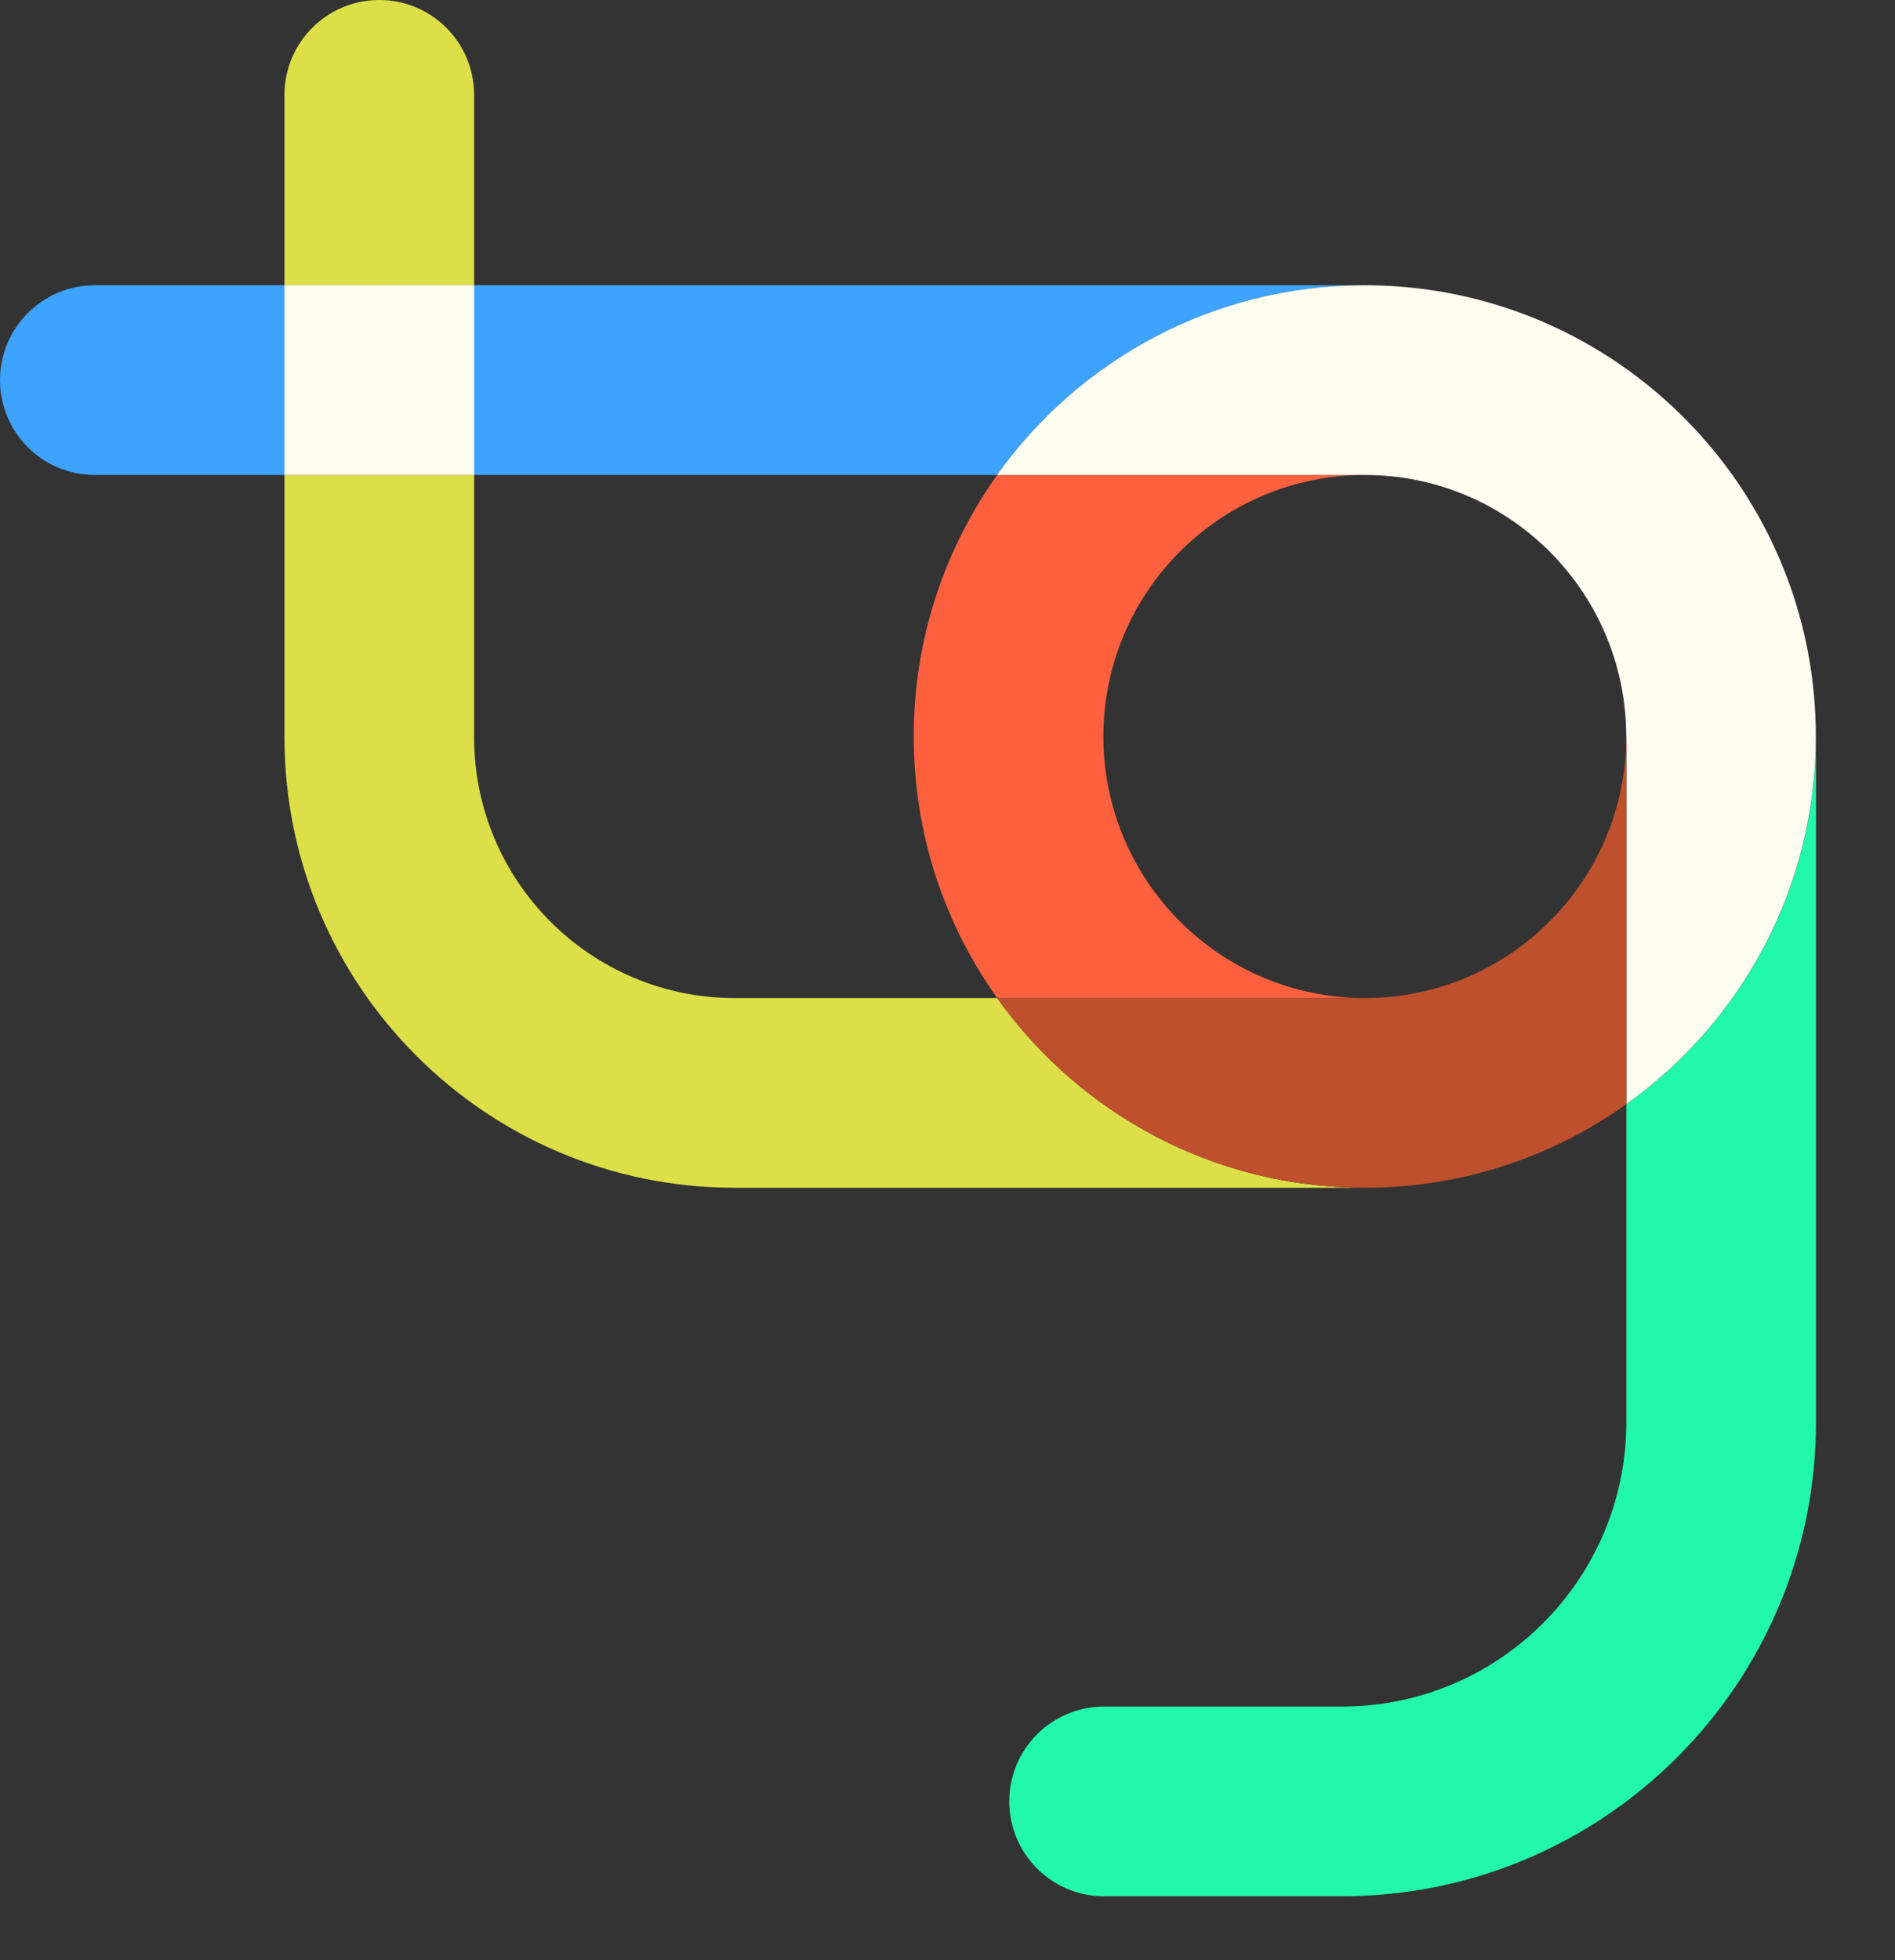 <svg width="1319" height="1364" viewBox="0 0 1319 1364" fill="none" xmlns="http://www.w3.org/2000/svg">
<rect x="0" y="0" width="1319" height="1364" fill="#333333" stroke="none"/>
<path d="M1132 989.493V768.402C1211.89 711.477 1264 618.071 1264 512.496V989.493C1264 1171.75 1116.25 1319.49 934.001 1319.49L768.501 1319.5C732.05 1319.5 702.5 1289.95 702.5 1253.5C702.5 1217.04 732.049 1187.5 768.499 1187.5L934 1187.49C1043.35 1187.49 1132 1098.84 1132 989.493Z" fill="#21F8AA"/>
<path d="M66 330.5L694.095 330.5C751.019 250.604 844.425 198.5 950 198.5L66 198.5C29.549 198.5 -4.44277e-06 228.049 -7.62939e-06 264.5C-1.0816e-05 300.951 29.549 330.5 66 330.5Z" fill="#3EA2FF"/>
<path d="M264 0C300.451 0 330 29.549 330 66V198.5L198 198.5V66C198 29.549 227.549 0 264 0Z" fill="#DCDF47"/>
<path d="M198 330.5V513C198 686.141 338.359 826.5 511.5 826.5H950C844.425 826.5 751.019 774.396 694.095 694.5H511.5C411.26 694.5 330 613.24 330 513V330.5H198Z" fill="#DCDF47"/>
<path d="M330 198.5L198 198.5V330.5H330V198.5Z" fill="#FEFDF0"/>
<path d="M950 330.5H694.094C657.516 381.841 636 444.658 636 512.5C636 580.342 657.516 643.158 694.094 694.499H949.398C849.16 694.175 768 612.814 768 512.5C768 411.984 849.484 330.5 950 330.5Z" fill="#FF613F"/>
<path d="M1131.91 512.5C1131.91 418.266 1060.29 340.76 968.516 331.439C962.395 330.818 956.188 330.5 949.906 330.5H694C750.926 250.604 844.332 198.5 949.906 198.5C967.012 198.5 983.797 199.867 1000.16 202.5C1149.69 226.553 1263.91 356.188 1263.91 512.5C1263.91 618.035 1211.84 711.41 1132 768.34V512.5H1131.91Z" fill="#FEFDF0"/>
<path d="M949.906 826.5C844.33 826.5 750.924 774.396 694 694.499H949.25C949.468 694.5 949.687 694.5 949.906 694.5C1050.42 694.5 1131.91 613.016 1131.91 512.5H1132V768.339C1080.64 804.959 1017.79 826.5 949.906 826.5Z" fill="#BE502E"/>
</svg>
